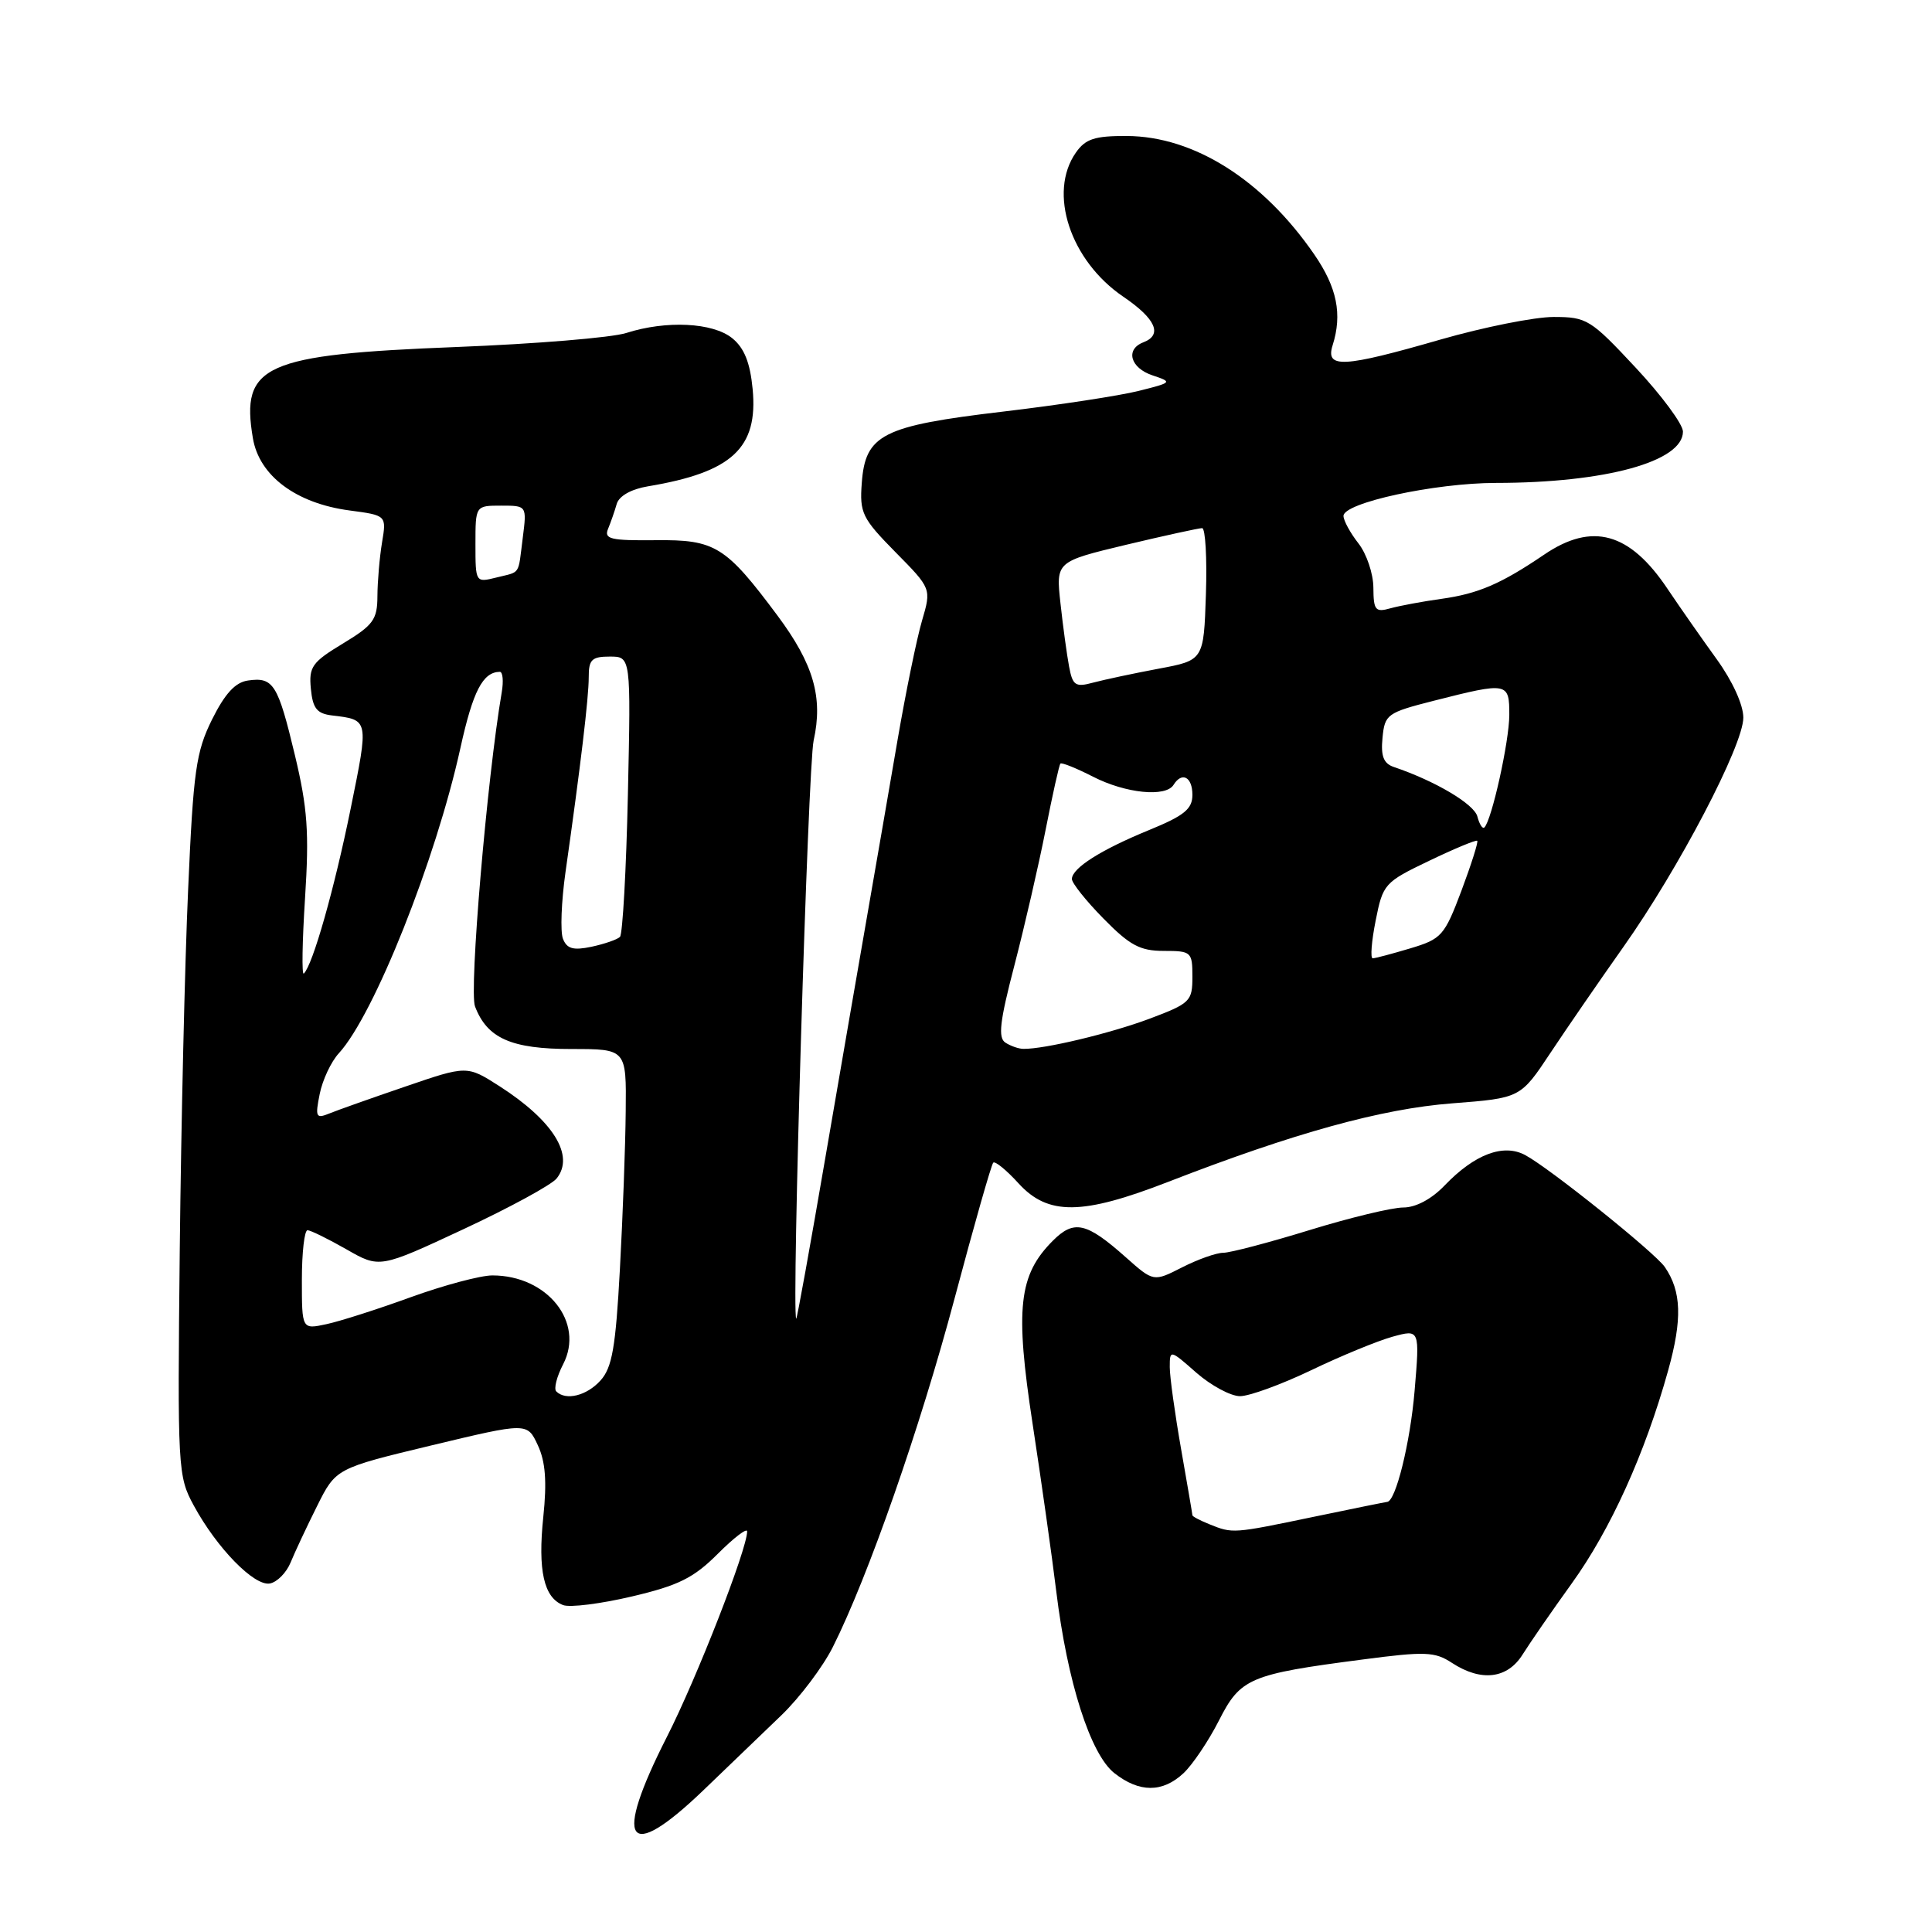 <?xml version="1.0" encoding="UTF-8" standalone="no"?>
<!DOCTYPE svg PUBLIC "-//W3C//DTD SVG 1.1//EN" "http://www.w3.org/Graphics/SVG/1.1/DTD/svg11.dtd" >
<svg xmlns="http://www.w3.org/2000/svg" xmlns:xlink="http://www.w3.org/1999/xlink" version="1.1" viewBox="0 0 256 256">
 <g >
 <path fill="currentColor"
d=" M 93.17 237.25 C 96.47 234.09 101.15 229.59 103.57 227.25 C 105.99 224.91 109.04 220.86 110.35 218.25 C 115.02 208.96 121.91 189.24 126.50 172.00 C 129.06 162.38 131.36 154.30 131.61 154.06 C 131.85 153.81 133.37 155.05 134.97 156.81 C 138.87 161.08 143.39 161.03 154.77 156.61 C 171.45 150.13 183.05 146.92 192.41 146.20 C 201.47 145.50 201.47 145.50 205.45 139.50 C 207.64 136.20 211.98 129.90 215.09 125.50 C 222.44 115.12 231.00 98.76 231.00 95.09 C 231.00 93.39 229.56 90.24 227.48 87.36 C 225.55 84.69 222.61 80.49 220.96 78.03 C 215.95 70.54 210.98 69.16 204.61 73.49 C 198.91 77.36 195.87 78.67 191.00 79.35 C 188.53 79.69 185.49 80.26 184.25 80.60 C 182.24 81.17 182.00 80.87 181.98 77.87 C 181.97 76.01 181.08 73.38 180.00 72.00 C 178.92 70.62 178.03 68.99 178.02 68.37 C 177.99 66.63 190.09 64.00 198.21 63.99 C 212.75 63.98 223.00 61.16 223.00 57.19 C 223.00 56.22 220.18 52.40 216.73 48.71 C 210.76 42.31 210.26 42.00 205.86 42.00 C 203.33 42.00 196.59 43.35 190.88 44.99 C 177.95 48.72 175.60 48.85 176.58 45.75 C 177.88 41.65 177.17 38.10 174.15 33.72 C 167.35 23.84 158.21 18.06 149.31 18.02 C 145.06 18.00 143.83 18.40 142.56 20.22 C 138.84 25.53 141.81 34.54 148.85 39.32 C 153.15 42.24 154.09 44.37 151.50 45.36 C 149.08 46.29 149.77 48.76 152.72 49.74 C 155.38 50.63 155.34 50.68 150.87 51.80 C 148.36 52.43 140.27 53.67 132.90 54.54 C 116.91 56.43 114.66 57.57 114.19 64.00 C 113.89 67.96 114.24 68.68 118.64 73.15 C 123.42 77.99 123.42 77.99 122.17 82.25 C 121.48 84.59 120.03 91.67 118.94 98.00 C 117.86 104.33 116.10 114.45 115.05 120.50 C 113.99 126.55 111.45 141.28 109.39 153.24 C 107.34 165.20 105.59 174.88 105.50 174.74 C 104.88 173.75 107.06 101.56 107.81 98.13 C 109.08 92.40 107.80 87.99 103.03 81.58 C 96.15 72.35 94.77 71.49 86.87 71.58 C 80.91 71.64 80.01 71.43 80.57 70.08 C 80.93 69.21 81.45 67.72 81.72 66.77 C 82.03 65.72 83.63 64.81 85.86 64.44 C 97.01 62.58 100.47 59.36 99.73 51.56 C 99.39 48.03 98.62 46.11 97.02 44.81 C 94.45 42.73 88.28 42.43 82.99 44.12 C 81.07 44.74 70.95 45.57 60.50 45.98 C 34.94 46.98 31.87 48.36 33.51 58.07 C 34.35 63.05 39.23 66.70 46.33 67.64 C 51.22 68.29 51.22 68.29 50.62 71.89 C 50.29 73.88 50.02 77.08 50.01 79.01 C 50.00 82.10 49.46 82.84 45.44 85.27 C 41.35 87.74 40.91 88.36 41.19 91.26 C 41.44 93.87 41.99 94.56 44.00 94.80 C 48.91 95.39 48.88 95.26 46.46 107.17 C 44.30 117.80 41.44 127.87 40.26 129.00 C 39.97 129.28 40.05 124.78 40.42 119.00 C 40.98 110.28 40.75 107.07 39.08 100.08 C 36.82 90.64 36.23 89.69 32.87 90.17 C 31.18 90.40 29.81 91.90 28.10 95.33 C 25.97 99.63 25.62 102.12 24.93 117.83 C 24.49 127.55 24.00 149.00 23.82 165.50 C 23.51 194.73 23.56 195.60 25.68 199.50 C 28.75 205.15 33.69 210.20 35.76 209.82 C 36.72 209.64 37.95 208.39 38.50 207.05 C 39.05 205.71 40.62 202.35 42.00 199.59 C 44.50 194.57 44.50 194.57 57.18 191.52 C 69.86 188.48 69.86 188.48 71.26 191.49 C 72.28 193.67 72.48 196.30 71.99 201.00 C 71.25 208.08 72.06 211.70 74.61 212.68 C 75.51 213.03 79.62 212.51 83.73 211.54 C 89.90 210.09 91.91 209.09 95.11 205.89 C 97.25 203.75 99.00 202.41 99.00 202.92 C 99.00 205.27 92.32 222.38 88.38 230.12 C 81.20 244.24 83.03 246.97 93.17 237.25 Z  M 156.82 234.96 C 158.02 233.83 160.13 230.70 161.50 228.01 C 164.36 222.36 165.54 221.85 180.50 219.90 C 188.85 218.80 190.12 218.85 192.39 220.34 C 196.26 222.87 199.74 222.46 201.76 219.22 C 202.72 217.69 205.64 213.46 208.26 209.82 C 213.41 202.68 217.98 192.58 221.04 181.59 C 222.93 174.80 222.81 171.12 220.60 167.89 C 219.29 165.98 205.33 154.78 202.09 153.05 C 199.20 151.50 195.38 152.95 191.43 157.07 C 189.69 158.89 187.60 160.00 185.94 160.00 C 184.46 160.00 178.86 161.35 173.50 163.00 C 168.14 164.65 163.00 166.00 162.09 166.00 C 161.17 166.00 158.72 166.87 156.64 167.93 C 152.85 169.86 152.85 169.86 149.18 166.60 C 143.96 161.96 142.32 161.59 139.52 164.39 C 134.97 168.94 134.48 173.34 136.83 188.70 C 137.99 196.29 139.40 206.26 139.96 210.86 C 141.43 222.89 144.49 232.45 147.66 234.95 C 150.97 237.55 154.03 237.56 156.82 234.96 Z  M 73.71 184.37 C 73.36 184.03 73.77 182.41 74.62 180.77 C 77.49 175.22 72.53 169.00 65.24 169.00 C 63.67 169.00 58.81 170.30 54.44 171.88 C 50.07 173.47 45.04 175.08 43.25 175.46 C 40.00 176.16 40.00 176.16 40.00 169.58 C 40.00 165.96 40.34 163.01 40.75 163.01 C 41.16 163.02 43.48 164.16 45.90 165.54 C 50.30 168.06 50.30 168.06 61.40 162.88 C 67.51 160.03 73.06 157.01 73.75 156.16 C 76.19 153.14 73.32 148.51 66.19 143.93 C 61.88 141.17 61.88 141.17 53.69 143.98 C 49.18 145.52 44.64 147.13 43.59 147.56 C 41.87 148.26 41.75 148.00 42.36 144.97 C 42.73 143.11 43.87 140.67 44.91 139.55 C 49.58 134.44 57.73 113.99 61.01 99.10 C 62.67 91.57 63.97 89.06 66.22 89.02 C 66.62 89.01 66.74 90.24 66.48 91.75 C 64.54 103.08 62.14 131.25 62.94 133.35 C 64.55 137.59 67.75 139.00 75.72 139.00 C 83.00 139.00 83.00 139.00 82.91 147.25 C 82.87 151.79 82.52 161.20 82.14 168.17 C 81.58 178.54 81.11 181.22 79.57 182.92 C 77.74 184.95 74.97 185.63 73.71 184.37 Z  M 133.23 138.16 C 132.22 137.52 132.47 135.37 134.41 127.93 C 135.76 122.74 137.62 114.67 138.54 110.00 C 139.46 105.33 140.34 101.36 140.51 101.18 C 140.67 101.00 142.63 101.79 144.86 102.93 C 149.17 105.13 154.47 105.66 155.50 104.00 C 156.61 102.21 158.00 102.94 158.00 105.32 C 158.00 107.20 156.92 108.08 152.25 109.99 C 145.86 112.61 142.08 115.01 142.03 116.46 C 142.01 116.99 143.89 119.35 146.21 121.71 C 149.70 125.27 151.06 126.00 154.21 126.00 C 157.86 126.00 158.00 126.13 158.00 129.43 C 158.00 132.68 157.71 132.96 152.28 135.00 C 147.08 136.94 138.39 139.02 135.61 138.98 C 135.00 138.98 133.93 138.61 133.23 138.16 Z  M 182.28 121.99 C 183.24 117.13 183.44 116.90 189.37 114.06 C 192.72 112.45 195.59 111.26 195.74 111.41 C 195.90 111.57 194.95 114.54 193.65 118.02 C 191.40 123.99 191.02 124.42 186.88 125.66 C 184.47 126.38 182.23 126.98 181.89 126.98 C 181.56 126.99 181.73 124.75 182.28 121.99 Z  M 74.59 124.38 C 74.23 123.43 74.38 119.47 74.93 115.57 C 76.93 101.51 78.01 92.45 78.01 89.75 C 78.00 87.40 78.41 87.00 80.80 87.00 C 83.60 87.00 83.60 87.00 83.20 105.25 C 82.98 115.29 82.50 123.79 82.15 124.14 C 81.79 124.50 80.09 125.08 78.38 125.45 C 75.95 125.96 75.11 125.72 74.59 124.38 Z  M 195.76 108.19 C 195.33 106.54 190.17 103.48 184.69 101.63 C 183.33 101.17 182.95 100.19 183.19 97.76 C 183.49 94.65 183.79 94.43 190.00 92.85 C 199.80 90.36 200.00 90.40 199.99 94.75 C 199.98 98.24 197.67 108.66 196.69 109.64 C 196.45 109.88 196.03 109.23 195.76 108.19 Z  M 141.66 88.33 C 141.37 86.78 140.85 83.01 140.52 79.96 C 139.91 74.42 139.91 74.42 149.20 72.19 C 154.32 70.97 158.86 69.98 159.29 69.98 C 159.72 69.99 159.95 73.94 159.79 78.74 C 159.50 87.49 159.50 87.49 153.50 88.61 C 150.20 89.23 146.31 90.06 144.85 90.45 C 142.50 91.09 142.13 90.84 141.66 88.33 Z  M 63.00 72.11 C 63.00 67.00 63.00 67.00 66.40 67.00 C 69.81 67.00 69.81 67.00 69.27 71.25 C 68.62 76.35 69.05 75.70 65.75 76.53 C 63.02 77.21 63.00 77.18 63.00 72.11 Z  M 160.25 201.97 C 159.01 201.47 158.00 200.94 158.00 200.78 C 158.00 200.63 157.32 196.68 156.50 192.00 C 155.68 187.32 155.00 182.44 155.00 181.15 C 155.00 178.82 155.04 178.82 158.53 181.90 C 160.48 183.60 163.08 185.00 164.31 185.00 C 165.55 185.00 169.79 183.45 173.74 181.56 C 177.69 179.66 182.54 177.67 184.52 177.12 C 188.13 176.13 188.13 176.13 187.44 184.31 C 186.86 191.18 184.94 198.96 183.80 199.01 C 183.64 199.02 179.22 199.91 174.00 201.00 C 163.33 203.22 163.35 203.22 160.25 201.97 Z "/>
</g>
</svg>
